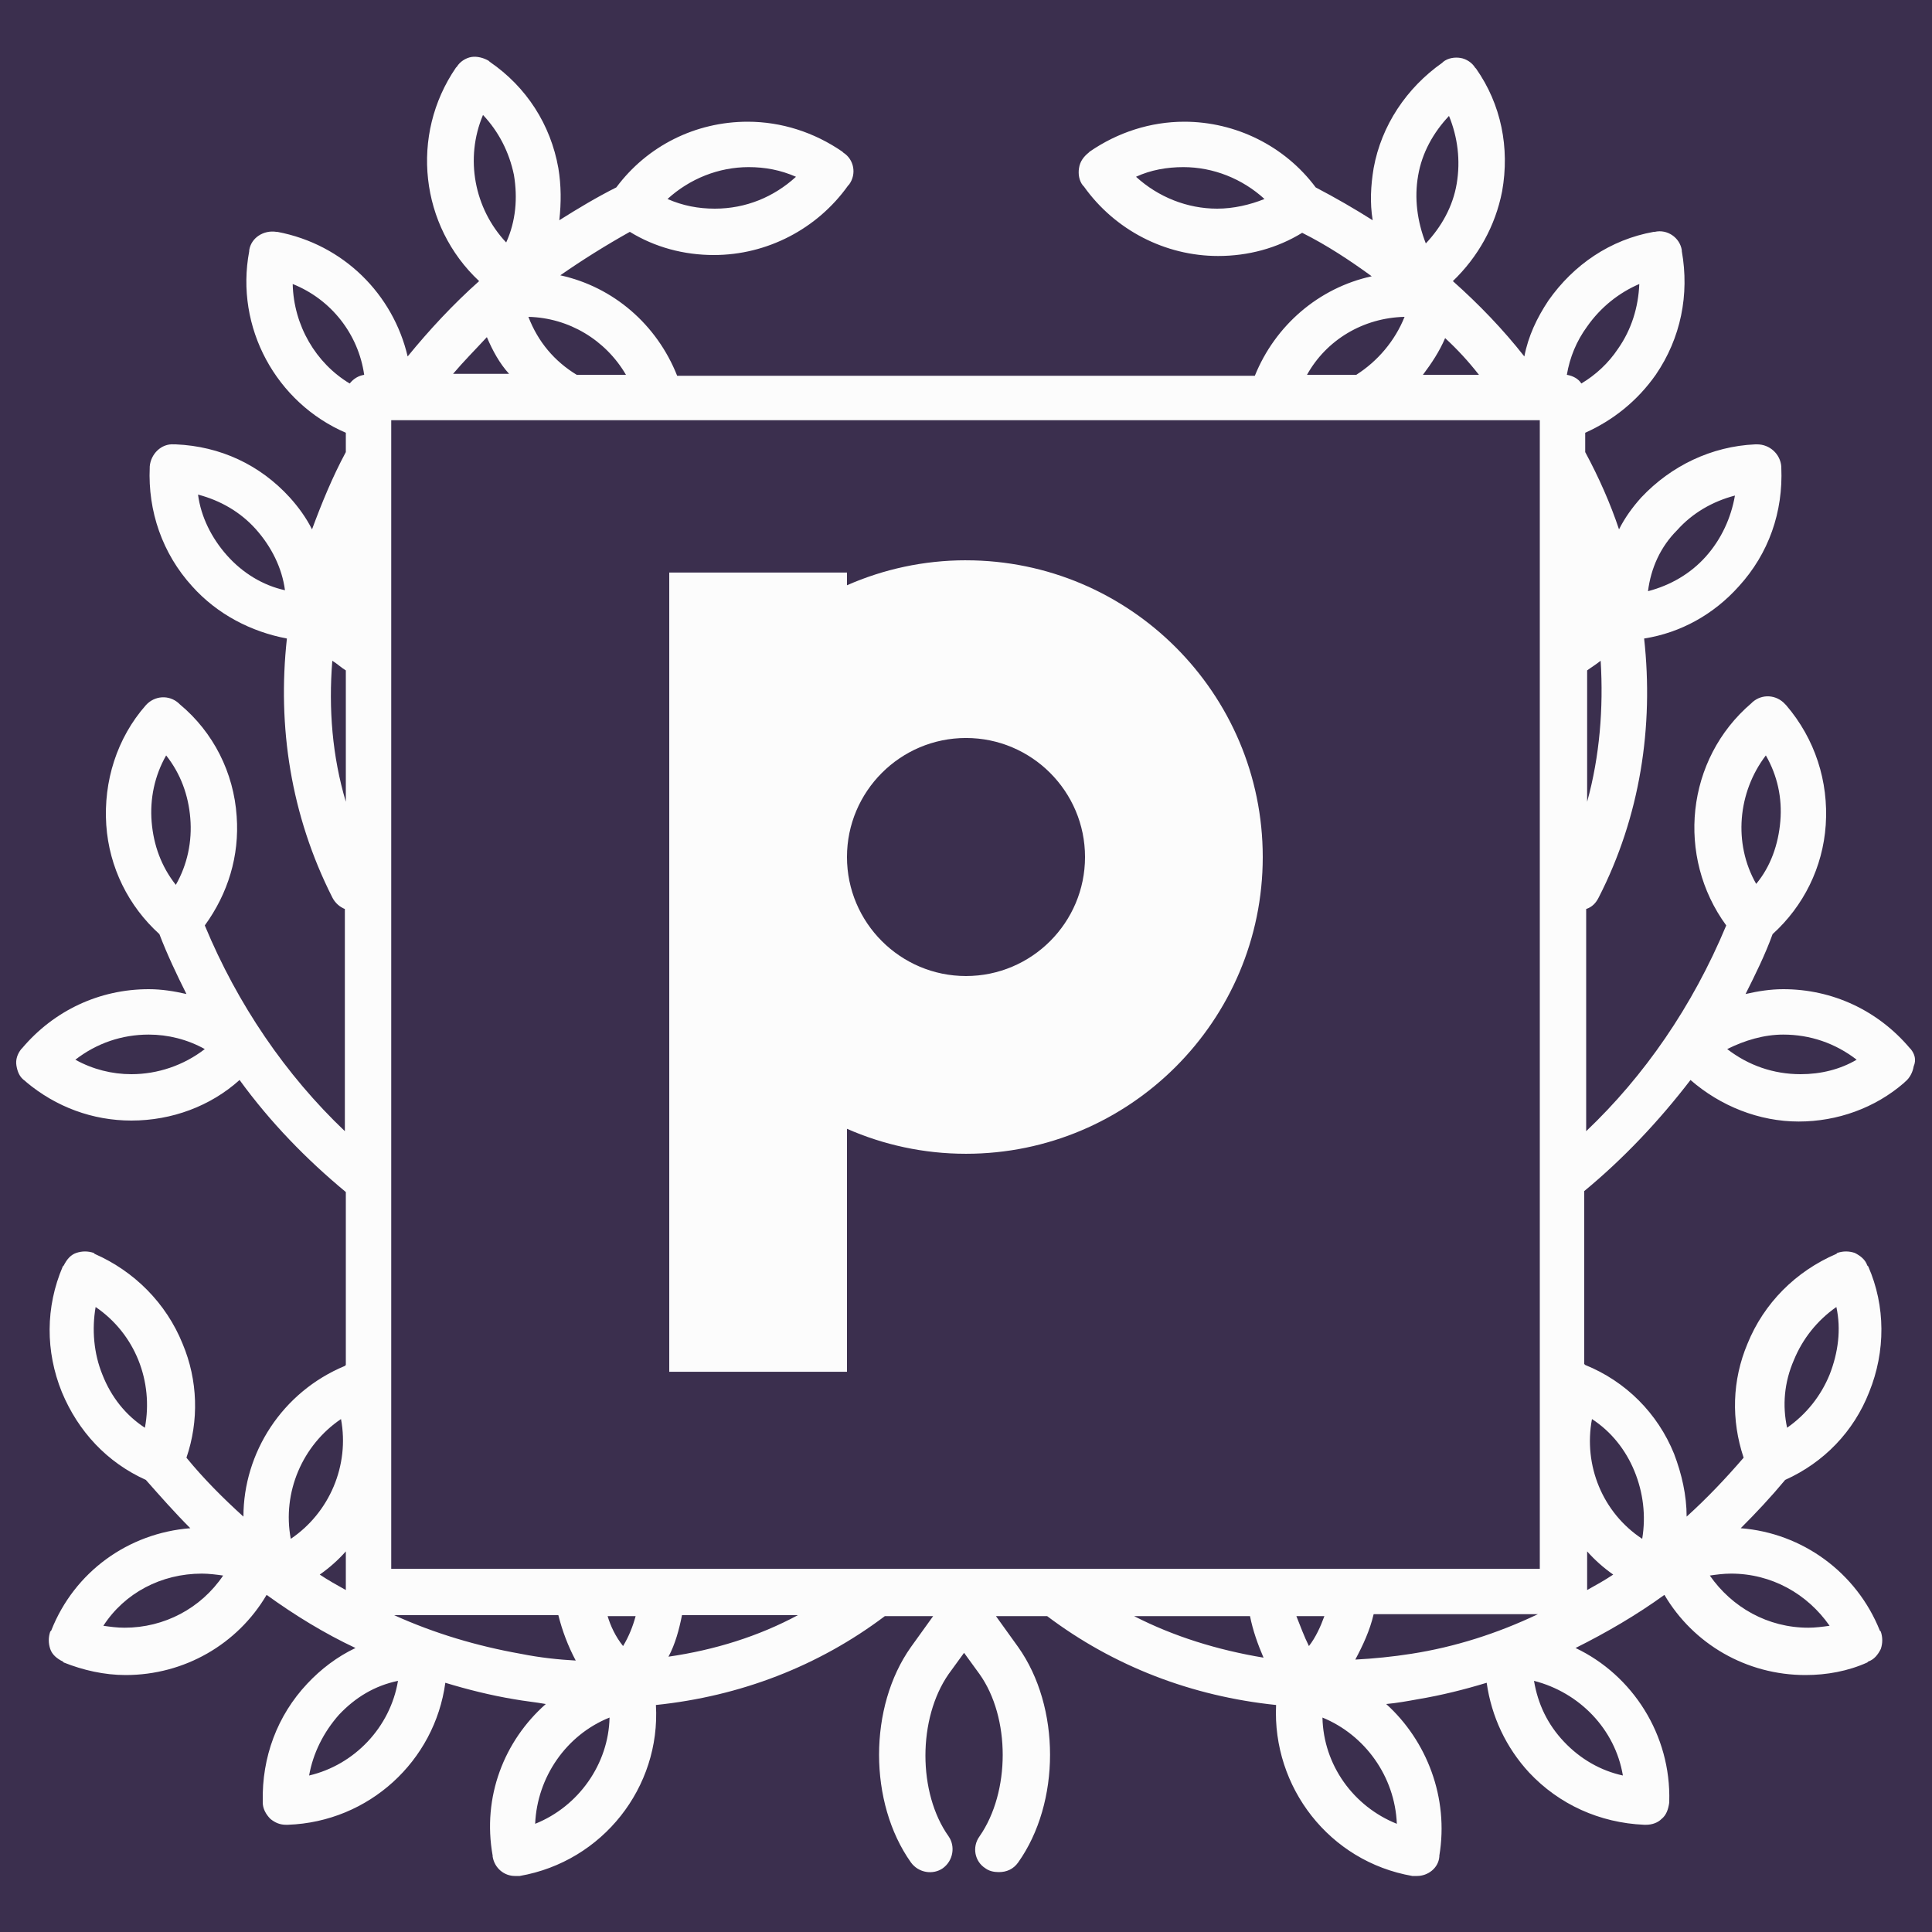 <?xml version="1.0" encoding="utf-8"?>
<!-- Generator: Adobe Illustrator 21.1.0, SVG Export Plug-In . SVG Version: 6.00 Build 0)  -->
<svg xmlns="http://www.w3.org/2000/svg" xmlns:xlink="http://www.w3.org/1999/xlink" version="1.1" id="Layer_1" x="0px" y="0px" viewBox="0 0 200 200" enable-background="new 0 0 200 200" xml:space="preserve">
<rect width="200" height="200" fill="#3b2f4e"/><path fill="#fcfcfc" d="M197.8,108.6l-0.1-0.1c-3.3-3.9-8-6.1-13.1-6.1c-1.3,0-2.6,0.2-3.9,0.5c1-2,2-4,2.8-6.2  c3.2-2.9,5.2-6.9,5.5-11.3c0.3-4.5-1.1-8.9-4.1-12.4l-0.1-0.1c-0.9-1-2.4-1.1-3.4-0.2l-0.1,0.1c-6.8,5.8-7.8,15.9-2.6,23  c-3.5,8.4-8.5,15.6-14.5,21.3V94.1c0.6-0.2,1-0.6,1.3-1.2c4.3-8.4,5.7-17.7,4.7-26.8c3.8-0.6,7.2-2.5,9.8-5.4  c3.1-3.4,4.6-7.7,4.4-12.3v-0.1c-0.1-1.3-1.2-2.3-2.5-2.3h-0.2c-4.5,0.2-8.7,2.2-11.8,5.5c-0.9,1-1.7,2.1-2.3,3.3  c-0.9-2.7-2.1-5.4-3.5-8v-2c2.9-1.3,5.4-3.3,7.3-6c2.6-3.8,3.5-8.3,2.7-12.8l0-0.1c-0.2-1.3-1.5-2.2-2.8-1.9l-0.1,0  c-4.5,0.8-8.3,3.4-10.9,7.1c-1.2,1.8-2.1,3.7-2.5,5.8c-2.2-2.8-4.7-5.4-7.4-7.8c2.6-2.5,4.4-5.7,5.1-9.3c0.8-4.5-0.1-9-2.7-12.7  L152.7,7c-0.3-0.5-0.9-0.9-1.5-1c-0.6-0.1-1.3,0-1.8,0.4l-0.1,0.1c-3.7,2.6-6.3,6.5-7.1,10.9c-0.3,1.8-0.4,3.6-0.1,5.4  c-1.9-1.2-3.8-2.3-5.9-3.4c-3.2-4.3-8.3-6.8-13.6-6.8c-3.5,0-6.9,1.1-9.8,3.1l-0.1,0.1c-0.5,0.4-0.9,0.9-1,1.6  c-0.1,0.6,0,1.3,0.4,1.8l0.1,0.1c3.2,4.5,8.4,7.2,13.9,7.2c3.1,0,6.1-0.8,8.7-2.4c2.6,1.3,5,2.9,7.2,4.5c-5.5,1.2-10,5.1-12.1,10.3  H70.1C68,33.6,63.5,29.7,58,28.5c2.3-1.6,4.7-3.1,7.2-4.5c2.6,1.6,5.6,2.4,8.7,2.4l0,0c5.5,0,10.7-2.7,13.9-7.2l0.1-0.1  c0.8-1.1,0.5-2.6-0.6-3.3l-0.1-0.1c-2.9-2-6.3-3.1-9.8-3.1c-5.4,0-10.4,2.5-13.6,6.8c-2,1-4,2.2-5.9,3.4c0.2-1.8,0.2-3.6-0.1-5.4  c-0.8-4.5-3.3-8.4-7.1-11l-0.1-0.1c-0.5-0.3-1.2-0.5-1.8-0.4c-0.6,0.1-1.2,0.5-1.5,1L47.2,7c-4.8,7-3.7,16.4,2.4,22.1  c-2.7,2.4-5.2,5.1-7.4,7.8c-1.5-6.4-6.6-11.6-13.5-12.9l-0.1,0c-1.3-0.2-2.6,0.6-2.8,1.9l0,0.1c-1.5,7.9,2.8,15.7,10,18.8v2  c-1.4,2.6-2.5,5.3-3.5,8c-0.6-1.2-1.4-2.3-2.3-3.3c-3.1-3.4-7.2-5.3-11.8-5.5H18c-1.3-0.1-2.4,1-2.5,2.3v0.1  c-0.2,4.5,1.3,8.9,4.4,12.3c2.6,2.9,6.1,4.7,9.8,5.4c-1,9.1,0.4,18.3,4.7,26.8c0.3,0.6,0.8,1,1.3,1.2v23  c-6.1-5.8-11.1-13.1-14.5-21.3c2.4-3.3,3.6-7.2,3.3-11.3c-0.3-4.5-2.4-8.7-5.9-11.6l-0.1-0.1c-1-0.9-2.5-0.8-3.4,0.2L15.1,73  c-3,3.4-4.4,7.9-4.1,12.4c0.3,4.4,2.3,8.4,5.5,11.3c0.8,2.1,1.8,4.2,2.8,6.2c-1.3-0.3-2.6-0.5-3.9-0.5c-5.1,0-9.8,2.2-13.1,6.1  l-0.1,0.1c-0.4,0.5-0.6,1.1-0.5,1.7c0.1,0.6,0.3,1.2,0.9,1.6l0.1,0.1c3.1,2.6,6.9,4,10.9,4l0,0c4.2,0,8.2-1.5,11.2-4.2  c3.2,4.4,6.9,8.2,11,11.6v17.9l-0.1,0.1c-6.5,2.7-10.5,9-10.5,15.6c-2.1-1.9-4.1-3.9-5.9-6.1c1.3-3.8,1.2-8-0.4-11.8  c-1.7-4.2-5-7.5-9.1-9.3l-0.1-0.1c-0.6-0.2-1.2-0.2-1.8,0c-0.6,0.2-1,0.7-1.3,1.3l-0.1,0.1c-1.8,4.2-1.8,8.8-0.1,13  c1.7,4.1,4.7,7.3,8.7,9.1c1.5,1.7,3,3.4,4.6,5c-6.4,0.5-12,4.5-14.4,10.6l-0.1,0.1c-0.2,0.6-0.2,1.2,0,1.8s0.7,1,1.3,1.3l0.1,0.1  c2,0.8,4.2,1.3,6.4,1.3l0,0c6.1,0,11.6-3.2,14.6-8.3c2.9,2.1,6,4,9.2,5.5c-1.9,0.9-3.6,2.2-5,3.7c-3.1,3.3-4.7,7.6-4.6,12.2v0.1  c0,0.6,0.3,1.2,0.8,1.7c0.5,0.4,1,0.6,1.6,0.6c0,0,0.1,0,0.1,0h0.1c8.4-0.3,15.2-6.6,16.3-14.7c2.3,0.7,4.7,1.3,7.1,1.7  c1.1,0.2,2.2,0.3,3.3,0.5c-4.3,3.8-6.6,9.6-5.5,15.7l0,0.1c0.2,1.2,1.2,2,2.3,2c0.1,0,0.3,0,0.4,0l0.1,0c8.6-1.5,14.6-9.2,14.1-17.7  c8.7-0.9,16.8-4,23.7-9.2h5l-2.3,3.2c-4.4,6.2-4.4,16.1,0,22.3c0.8,1.1,2.3,1.3,3.3,0.6c1.1-0.8,1.3-2.3,0.6-3.3  c-3.2-4.5-3.2-12.2,0-16.8l1.6-2.2l1.6,2.2c3.2,4.5,3.2,12.2,0,16.8c-0.8,1.1-0.5,2.6,0.6,3.3c0.4,0.3,0.9,0.4,1.4,0.4  c0.8,0,1.5-0.3,2-1c4.4-6.2,4.4-16.1,0-22.3l-2.3-3.2h5.3c6.9,5.2,15,8.3,23.7,9.2c-0.4,8.5,5.5,16.2,14.1,17.7l0.1,0  c0.1,0,0.3,0,0.4,0c1.1,0,2.2-0.8,2.3-2l0-0.1c1-6-1.3-11.9-5.5-15.7c1.1-0.1,2.2-0.3,3.3-0.5c2.4-0.4,4.8-1,7.1-1.7  c0.5,3.5,2,6.7,4.4,9.3c3.1,3.3,7.3,5.2,11.9,5.4h0.1c0,0,0.1,0,0.1,0c0.6,0,1.2-0.2,1.6-0.6c0.5-0.4,0.7-1,0.8-1.7v-0.1  c0.2-6.9-3.8-13.1-9.7-15.9c3.2-1.6,6.3-3.4,9.2-5.5c3,5.1,8.5,8.3,14.6,8.3c2.2,0,4.4-0.4,6.4-1.3l0.1-0.1c0.6-0.2,1-0.7,1.3-1.3  c0.2-0.6,0.2-1.2,0-1.8l-0.1-0.1c-2.4-6-8-10.1-14.4-10.6c1.6-1.6,3.1-3.2,4.6-5c4-1.8,7.1-5,8.7-9.1c1.7-4.2,1.7-8.9-0.1-13  l-0.1-0.1c-0.2-0.6-0.7-1-1.3-1.3c-0.6-0.2-1.2-0.2-1.8,0l-0.1,0.1c-4.2,1.8-7.5,5.1-9.2,9.3c-1.6,3.8-1.7,7.9-0.4,11.8  c-1.9,2.2-3.8,4.2-5.9,6.1c0-2.2-0.5-4.4-1.3-6.5c-1.7-4.2-5-7.5-9.2-9.2l-0.1-0.1v-17.9c4-3.3,7.7-7.2,11-11.5  c3.1,2.7,7.1,4.3,11.2,4.3c4,0,7.9-1.4,10.9-4l0.1-0.1c0.5-0.4,0.8-1,0.9-1.6C198.4,109.7,198.2,109.1,197.8,108.6z M173.6,54.9  c1.6-1.8,3.7-3,6-3.6c-0.4,2.3-1.4,4.5-3,6.3c-1.6,1.8-3.7,3-6,3.6C170.9,58.8,171.9,56.6,173.6,54.9z M126,21.6  c-3.1,0-6.1-1.2-8.4-3.3c1.5-0.7,3.2-1,4.9-1c3.1,0,6.1,1.2,8.4,3.3C129.4,21.2,127.7,21.6,126,21.6z M77.5,17.3  c1.7,0,3.3,0.3,4.9,1c-2.3,2.1-5.2,3.3-8.4,3.3c-1.7,0-3.3-0.3-4.9-1C71.4,18.5,74.4,17.3,77.5,17.3z M23.5,57.5  c-1.6-1.8-2.7-4-3-6.3c2.3,0.6,4.4,1.8,6,3.6c1.6,1.8,2.7,4,3,6.3C27.2,60.6,25.1,59.3,23.5,57.5z M18.2,91.6  c-1.5-1.9-2.3-4.1-2.5-6.5c-0.2-2.4,0.3-4.8,1.5-6.9c1.5,1.9,2.3,4.1,2.5,6.5C19.9,87.1,19.4,89.5,18.2,91.6z M13.6,111.2  c-2,0-4-0.5-5.8-1.5c2.2-1.7,4.8-2.6,7.6-2.6c2,0,4,0.5,5.8,1.5C19,110.3,16.3,111.2,13.6,111.2z M15,147.8c-2-1.3-3.5-3.2-4.4-5.5  c-0.9-2.2-1.1-4.7-0.7-7C14,138.1,15.9,143,15,147.8z M12.9,168.5c-0.8,0-1.5-0.1-2.2-0.2c2.2-3.4,6-5.4,10.2-5.4  c0.7,0,1.5,0.1,2.2,0.2C20.8,166.5,17,168.5,12.9,168.5z M185.7,140.8c0.9-2.2,2.4-4.1,4.4-5.5c0.5,2.3,0.2,4.7-0.7,7  c-0.9,2.2-2.4,4.1-4.4,5.5C184.5,145.5,184.7,143.1,185.7,140.8z M179.2,162.9c4.2,0,7.9,2.1,10.2,5.4c-0.7,0.1-1.5,0.2-2.2,0.2  c-4.2,0-7.9-2.1-10.2-5.4C177.7,163,178.4,162.9,179.2,162.9z M40.5,162.5V43.5h118.9v118.9H40.5z M165.7,68.4  c0.3,4.9-0.1,9.9-1.4,14.6V69.4C164.7,69.1,165.2,68.8,165.7,68.4z M164.3,33.8c1.4-2,3.3-3.5,5.4-4.4c-0.1,2.4-0.8,4.7-2.2,6.7  c-1,1.5-2.3,2.7-3.8,3.6c-0.3-0.5-0.9-0.8-1.5-0.9C162.5,37,163.2,35.3,164.3,33.8z M153.1,38.8h-5.8c0.9-1.2,1.7-2.4,2.3-3.8  C150.9,36.2,152,37.4,153.1,38.8z M146.8,18.2c0.4-2.4,1.6-4.5,3.2-6.2c0.9,2.2,1.2,4.6,0.8,7c-0.4,2.4-1.6,4.5-3.2,6.2  C146.7,22.9,146.4,20.5,146.8,18.2z M145.4,32.8c-1,2.5-2.8,4.6-5,6h-5.1C137.3,35.2,141.1,32.9,145.4,32.8z M64.8,38.8h-5.1  c-2.3-1.4-4-3.4-5-6C58.9,32.9,62.7,35.2,64.8,38.8z M50,11.9c1.6,1.7,2.7,3.8,3.2,6.2c0.4,2.4,0.2,4.8-0.8,7  C49.1,21.6,48.1,16.4,50,11.9z M50.4,34.9c0.6,1.4,1.3,2.7,2.3,3.8h-5.8C48,37.4,49.2,36.2,50.4,34.9z M30.3,29.4  c4,1.6,6.8,5.2,7.4,9.4c-0.6,0.1-1.1,0.4-1.5,0.9C32.7,37.6,30.4,33.7,30.3,29.4z M34.4,68.4c0.5,0.3,0.9,0.7,1.4,1v13.6  C34.4,78.3,34,73.4,34.4,68.4z M30.1,159.3c-0.9-4.8,1.2-9.7,5.2-12.4C36.2,151.7,34.1,156.6,30.1,159.3z M35.8,160.6v4  c-0.9-0.5-1.8-1-2.7-1.6C34.1,162.3,35,161.5,35.8,160.6z M32,183.8c0.4-2.3,1.5-4.5,3.1-6.3c1.7-1.8,3.7-3,6.1-3.5  C40.4,178.8,36.7,182.7,32,183.8z M53.9,171.2c-4.5-0.8-8.9-2.1-13.1-4h17c0.4,1.6,1,3.2,1.8,4.7C57.8,171.8,55.9,171.6,53.9,171.2z   M55.4,188.8c0.2-4.8,3.2-9.2,7.7-11C63,182.6,59.9,187,55.4,188.8z M62.9,167.3h2.9c-0.3,1.1-0.7,2.1-1.3,3.1  C63.7,169.4,63.2,168.3,62.9,167.3z M69.2,171.5c0.7-1.3,1.1-2.8,1.4-4.3h12C78.5,169.4,74,170.8,69.2,171.5z M117.4,167.3h12  c0.3,1.5,0.8,2.9,1.4,4.3C126,170.8,121.5,169.4,117.4,167.3z M134.2,167.3h2.9c-0.4,1.1-0.9,2.2-1.6,3.1  C135,169.4,134.6,168.3,134.2,167.3z M144.6,188.8c-4.5-1.8-7.6-6.1-7.7-11C141.3,179.6,144.4,183.9,144.6,188.8z M146.1,171.2  c-1.9,0.3-3.9,0.5-5.8,0.6c0.8-1.5,1.5-3,1.9-4.7h17C155,169.1,150.6,170.5,146.1,171.2z M168,183.8c-2.3-0.5-4.4-1.7-6.1-3.5  c-1.7-1.8-2.7-3.9-3.1-6.3C163.5,175.2,167.2,179,168,183.8z M164.8,146.9c2,1.3,3.5,3.2,4.4,5.4s1.2,4.6,0.8,7  C165.9,156.6,163.9,151.7,164.8,146.9z M167,163c-0.9,0.6-1.8,1.1-2.7,1.6v-4C165.1,161.5,166,162.3,167,163z M182.8,78.2  c1.2,2.1,1.7,4.4,1.5,6.8c-0.2,2.4-1,4.7-2.5,6.5C179.4,87.3,179.9,82,182.8,78.2z M186.4,111.2c-2.8,0-5.4-0.9-7.6-2.6  c1.8-0.9,3.8-1.5,5.8-1.5c2.8,0,5.4,0.9,7.6,2.6C190.5,110.7,188.5,111.2,186.4,111.2z"/>
<g transform="translate(30 30) scale(0.7)"><path d="m100 40c-6.258 0-12.21 1.325-17.602 3.695v-1.881h-26.283v118.19h26.283v-35.93c5.392 2.371 11.344 3.695 17.602 3.695 24.198 0 43.885-19.686 43.885-43.883s-19.686-43.883-43.885-43.883zm0 26.281c9.706 0 17.602 7.896 17.602 17.602 0 9.705-7.895 17.602-17.602 17.602-9.706 0-17.602-7.896-17.602-17.602 0-9.705 7.895-17.602 17.602-17.602z" fill="#fcfcfc"/></g></svg>
